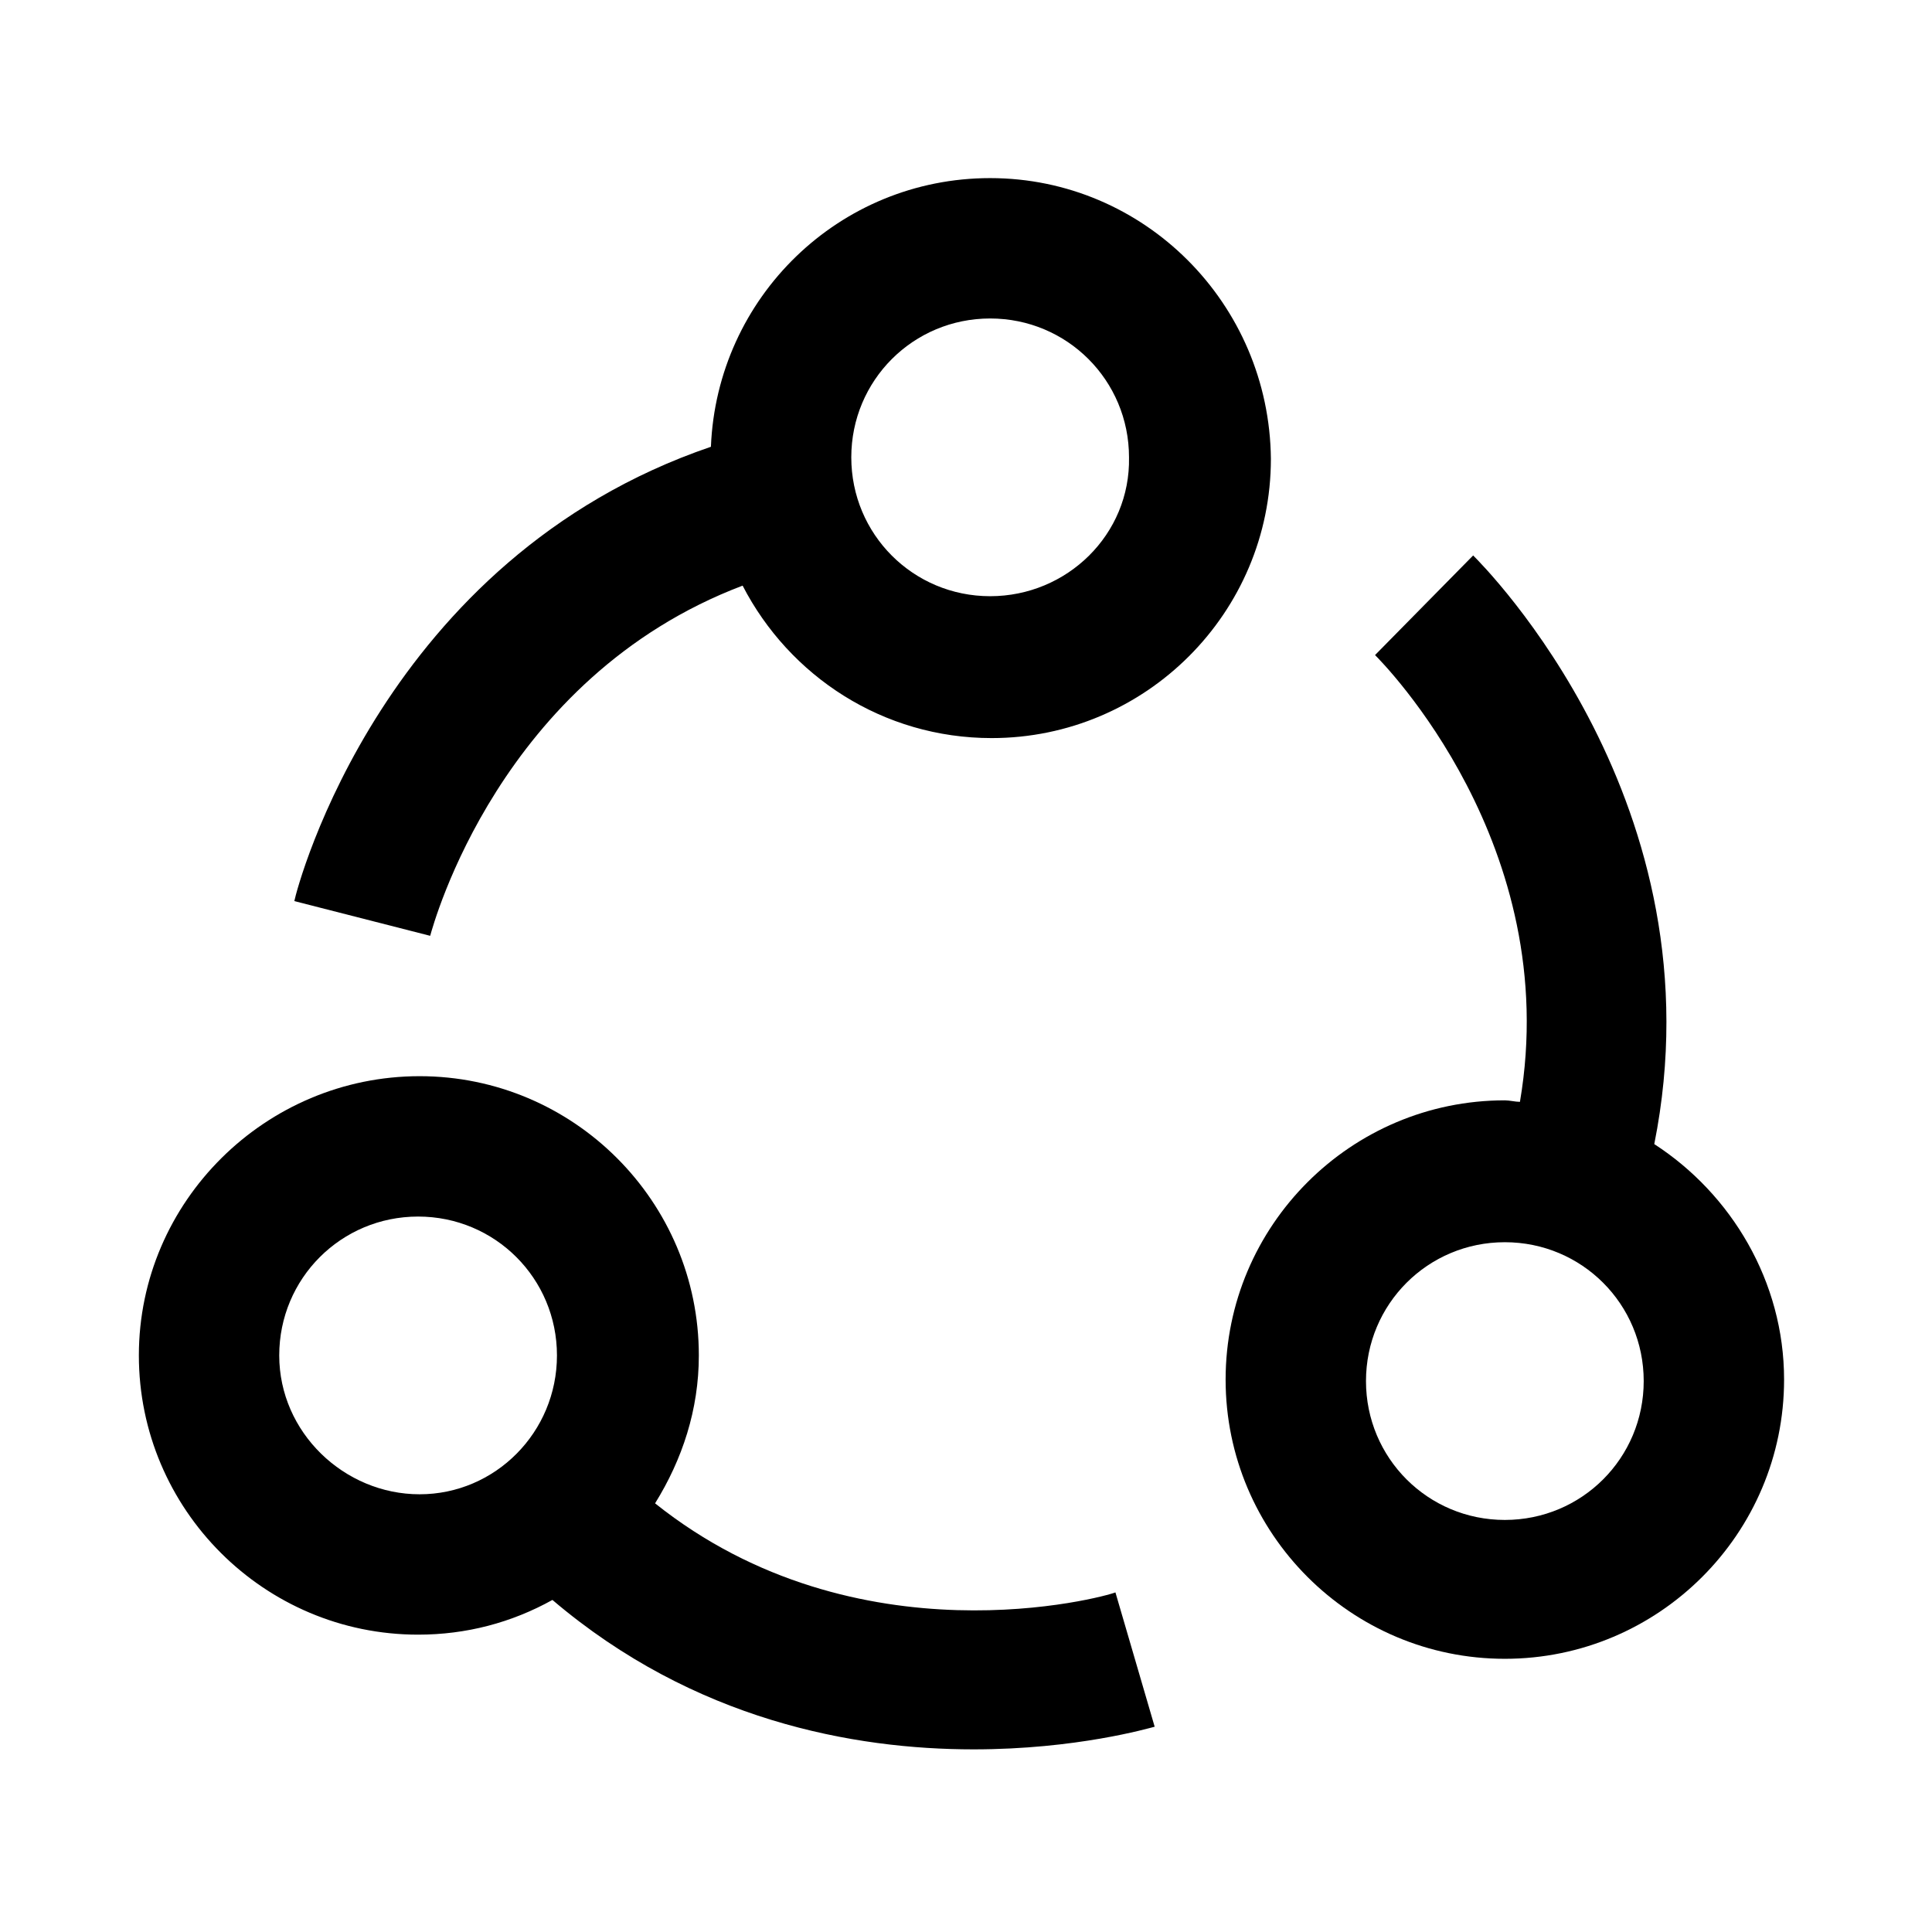 <?xml version="1.0" encoding="utf-8"?>
<!-- Generator: Adobe Illustrator 25.2.3, SVG Export Plug-In . SVG Version: 6.00 Build 0)  -->
<svg version="1.1" id="图层_1" xmlns="http://www.w3.org/2000/svg" xmlns:xlink="http://www.w3.org/1999/xlink" x="0px" y="0px"
	 viewBox="0 0 128 128" style="enable-background:new 0 0 128 128;" xml:space="preserve">
<g>
	<path d="M65.6,11.8c-10,0-18.1,7.9-18.5,17.8C25.4,37,19.7,58.7,19.5,59.7l9,2.3c0.2-0.7,4.6-17.1,20.7-23.2
		c3.1,6,9.3,10.1,16.5,10.1c10.2,0,18.5-8.3,18.5-18.5C84.1,20.1,75.8,11.8,65.6,11.8z M65.6,39.5c-5.1,0-9.2-4.1-9.2-9.2
		c0-5.1,4.1-9.2,9.2-9.2c5.1,0,9.2,4.1,9.2,9.2C74.9,35.4,70.7,39.5,65.6,39.5z"/>
	<path d="M109.6,75.8c4.5-22.5-11.3-38.3-12-39l-6.5,6.6c0.5,0.5,12.5,12.6,9.6,29.6c-0.3,0-0.7-0.1-1-0.1
		c-10.2,0-18.5,8.3-18.5,18.5s8.3,18.5,18.5,18.5s18.5-8.3,18.5-18.5C118.2,84.9,114.7,79.1,109.6,75.8z M99.7,100.7
		c-5.1,0-9.2-4.1-9.2-9.2s4.1-9.2,9.2-9.2s9.2,4.1,9.2,9.2S104.8,100.7,99.7,100.7z"/>
	<path d="M43.4,99.6c1.8-2.9,2.9-6.2,2.9-9.8c0-10.2-8.3-18.5-18.5-18.5S9.2,79.6,9.2,89.8s8.3,18.5,18.5,18.5
		c3.2,0,6.2-0.8,8.9-2.3c9.4,8,20,9.9,27.9,9.9c6.8,0,11.6-1.4,12-1.5l-2.6-8.9C73.2,105.8,56.8,110.3,43.4,99.6z M18.5,89.8
		c0-5.1,4.1-9.2,9.2-9.2s9.2,4.1,9.2,9.2S32.8,99,27.8,99S18.5,94.9,18.5,89.8z"/>
</g>
</svg>
